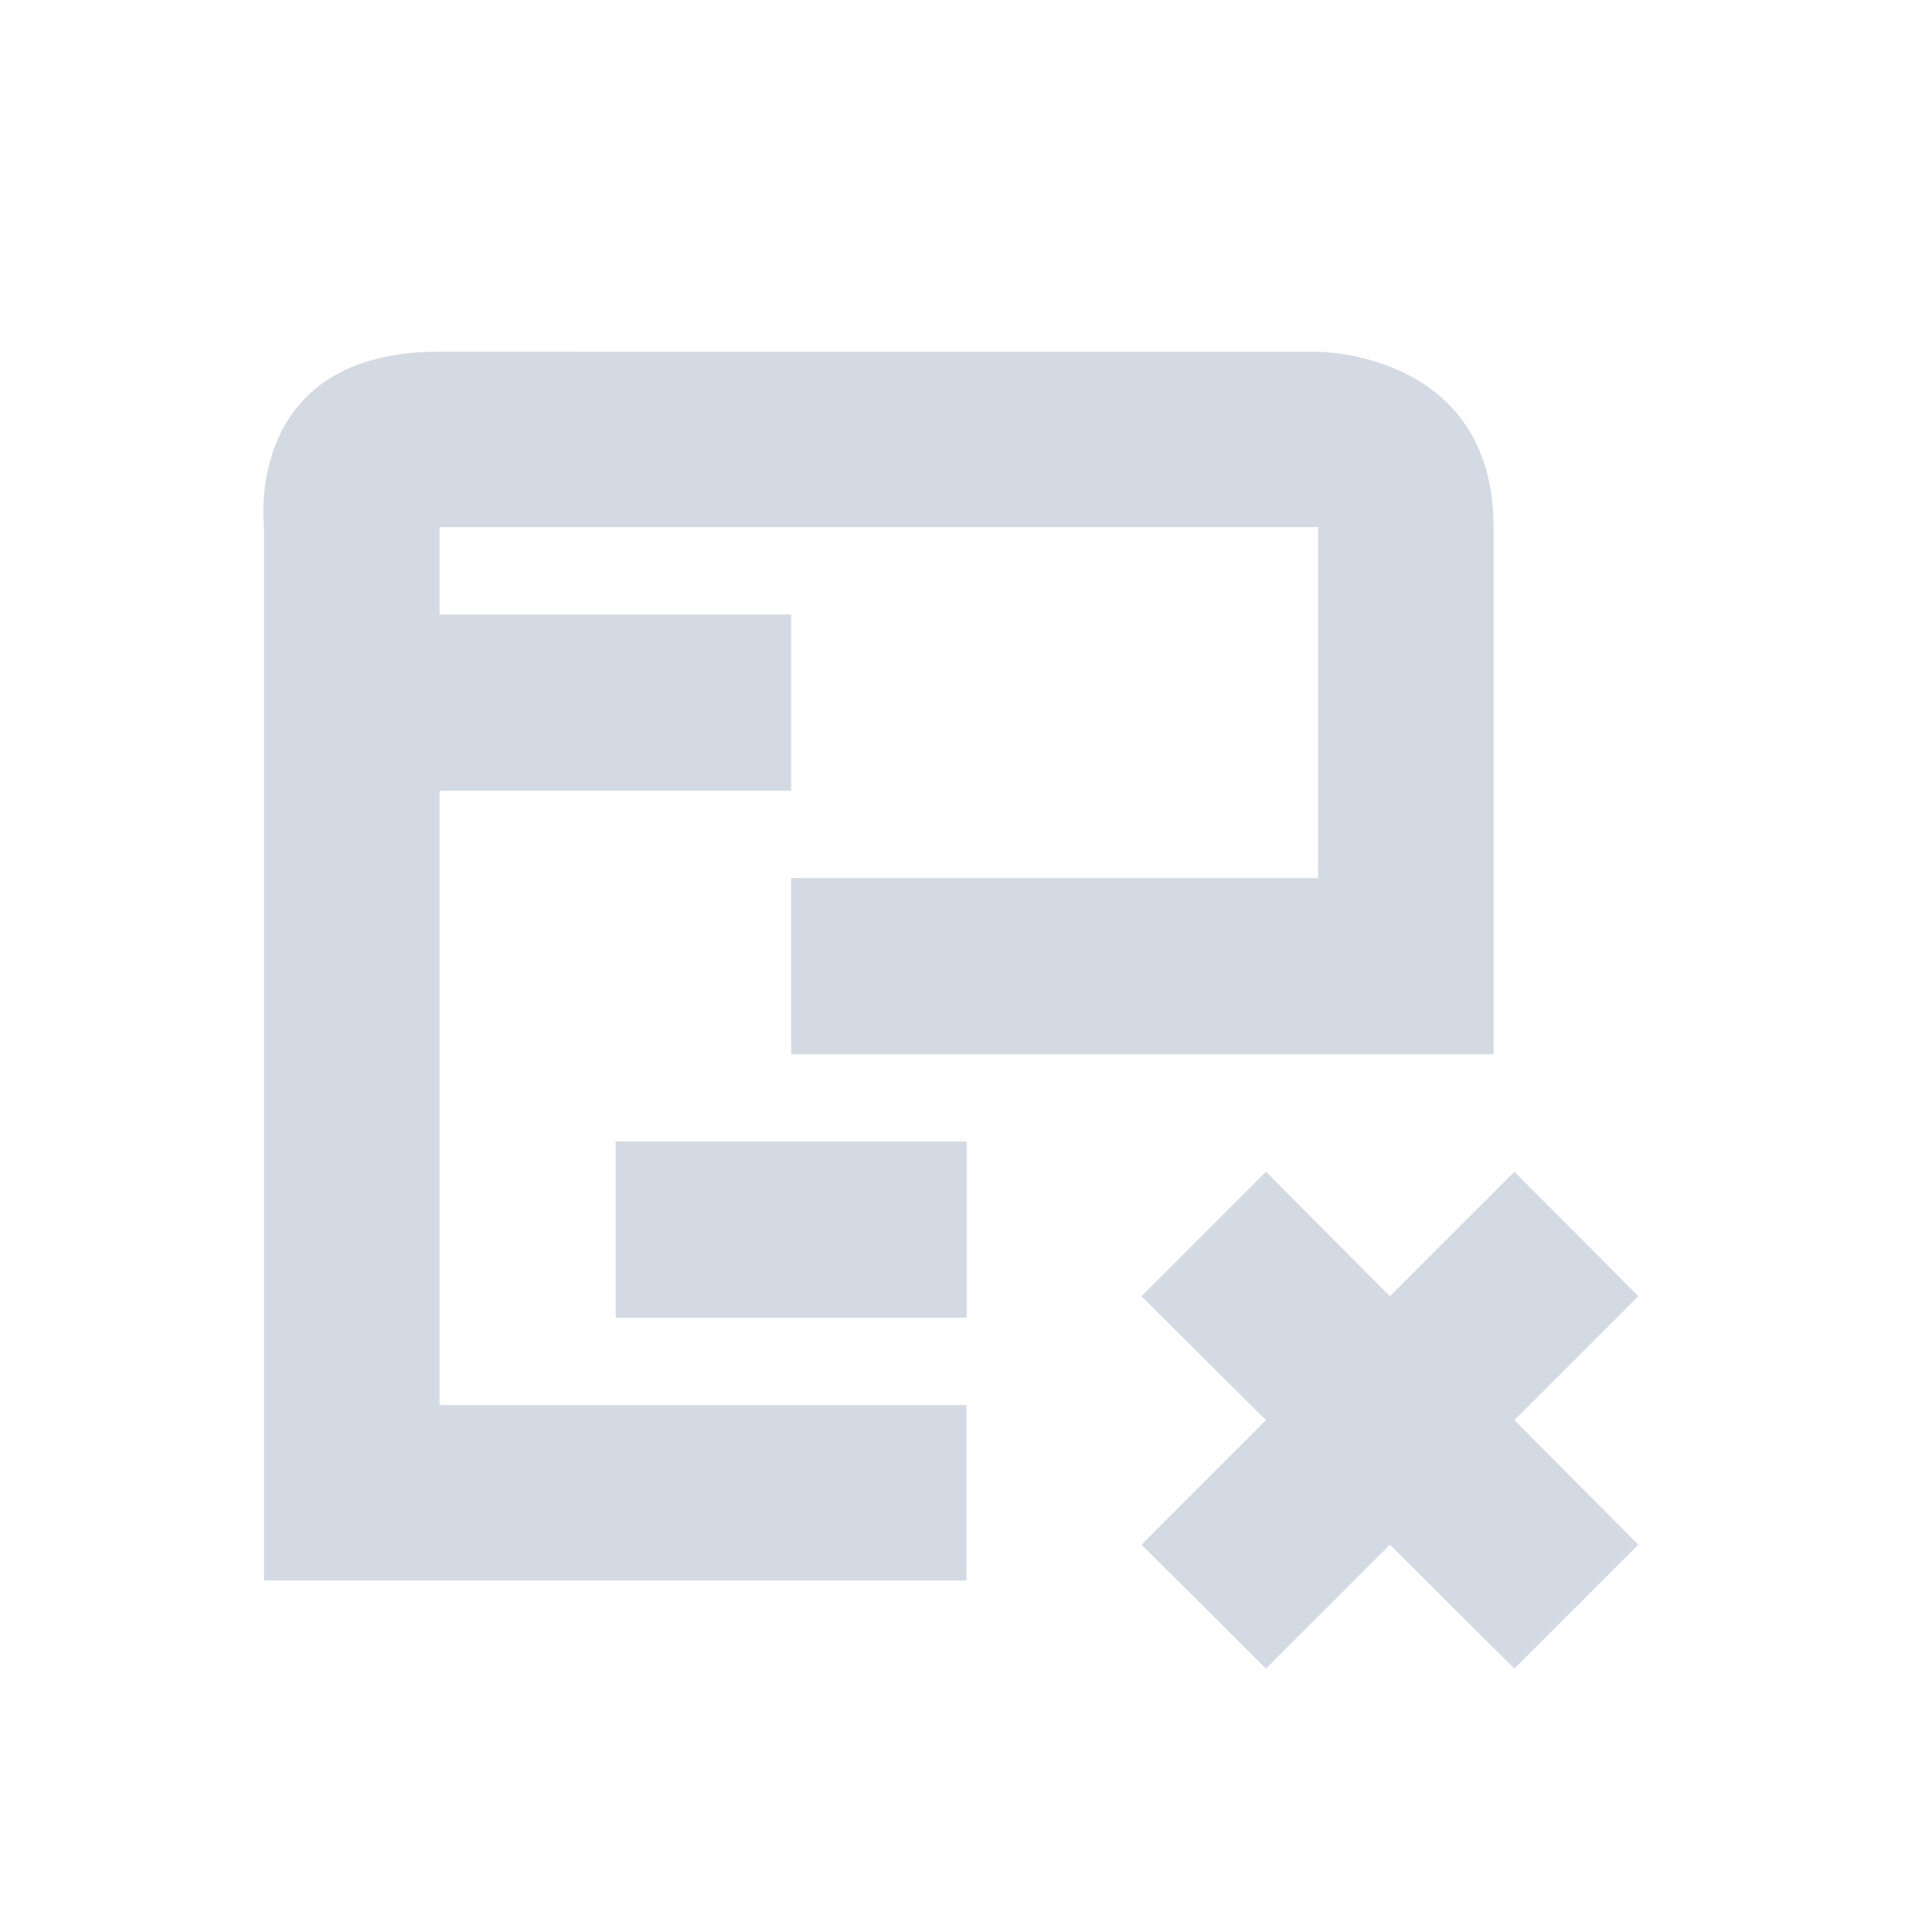<svg height="12pt" viewBox="0 0 12 12" width="12pt" xmlns="http://www.w3.org/2000/svg"><path d="m2.73 2.184c-1.227 0-1.09 1.09-1.09 1.09v6.543h4.363v-1.09h-3.273v-3.816h2.184v-1.094h-2.184v-.543h5.457v2.18h-3.273v1.094h4.363v-3.273c0-1.09-1.09-1.09-1.09-1.09zm1.094 4.906v1.094h2.18v-1.094zm4.039.188-.773.773.773.77-.773.773.773.77.77-.77.773.77.77-.77-.77-.773.77-.77-.77-.773-.773.773zm0 0" fill="#d3dae3"/></svg>